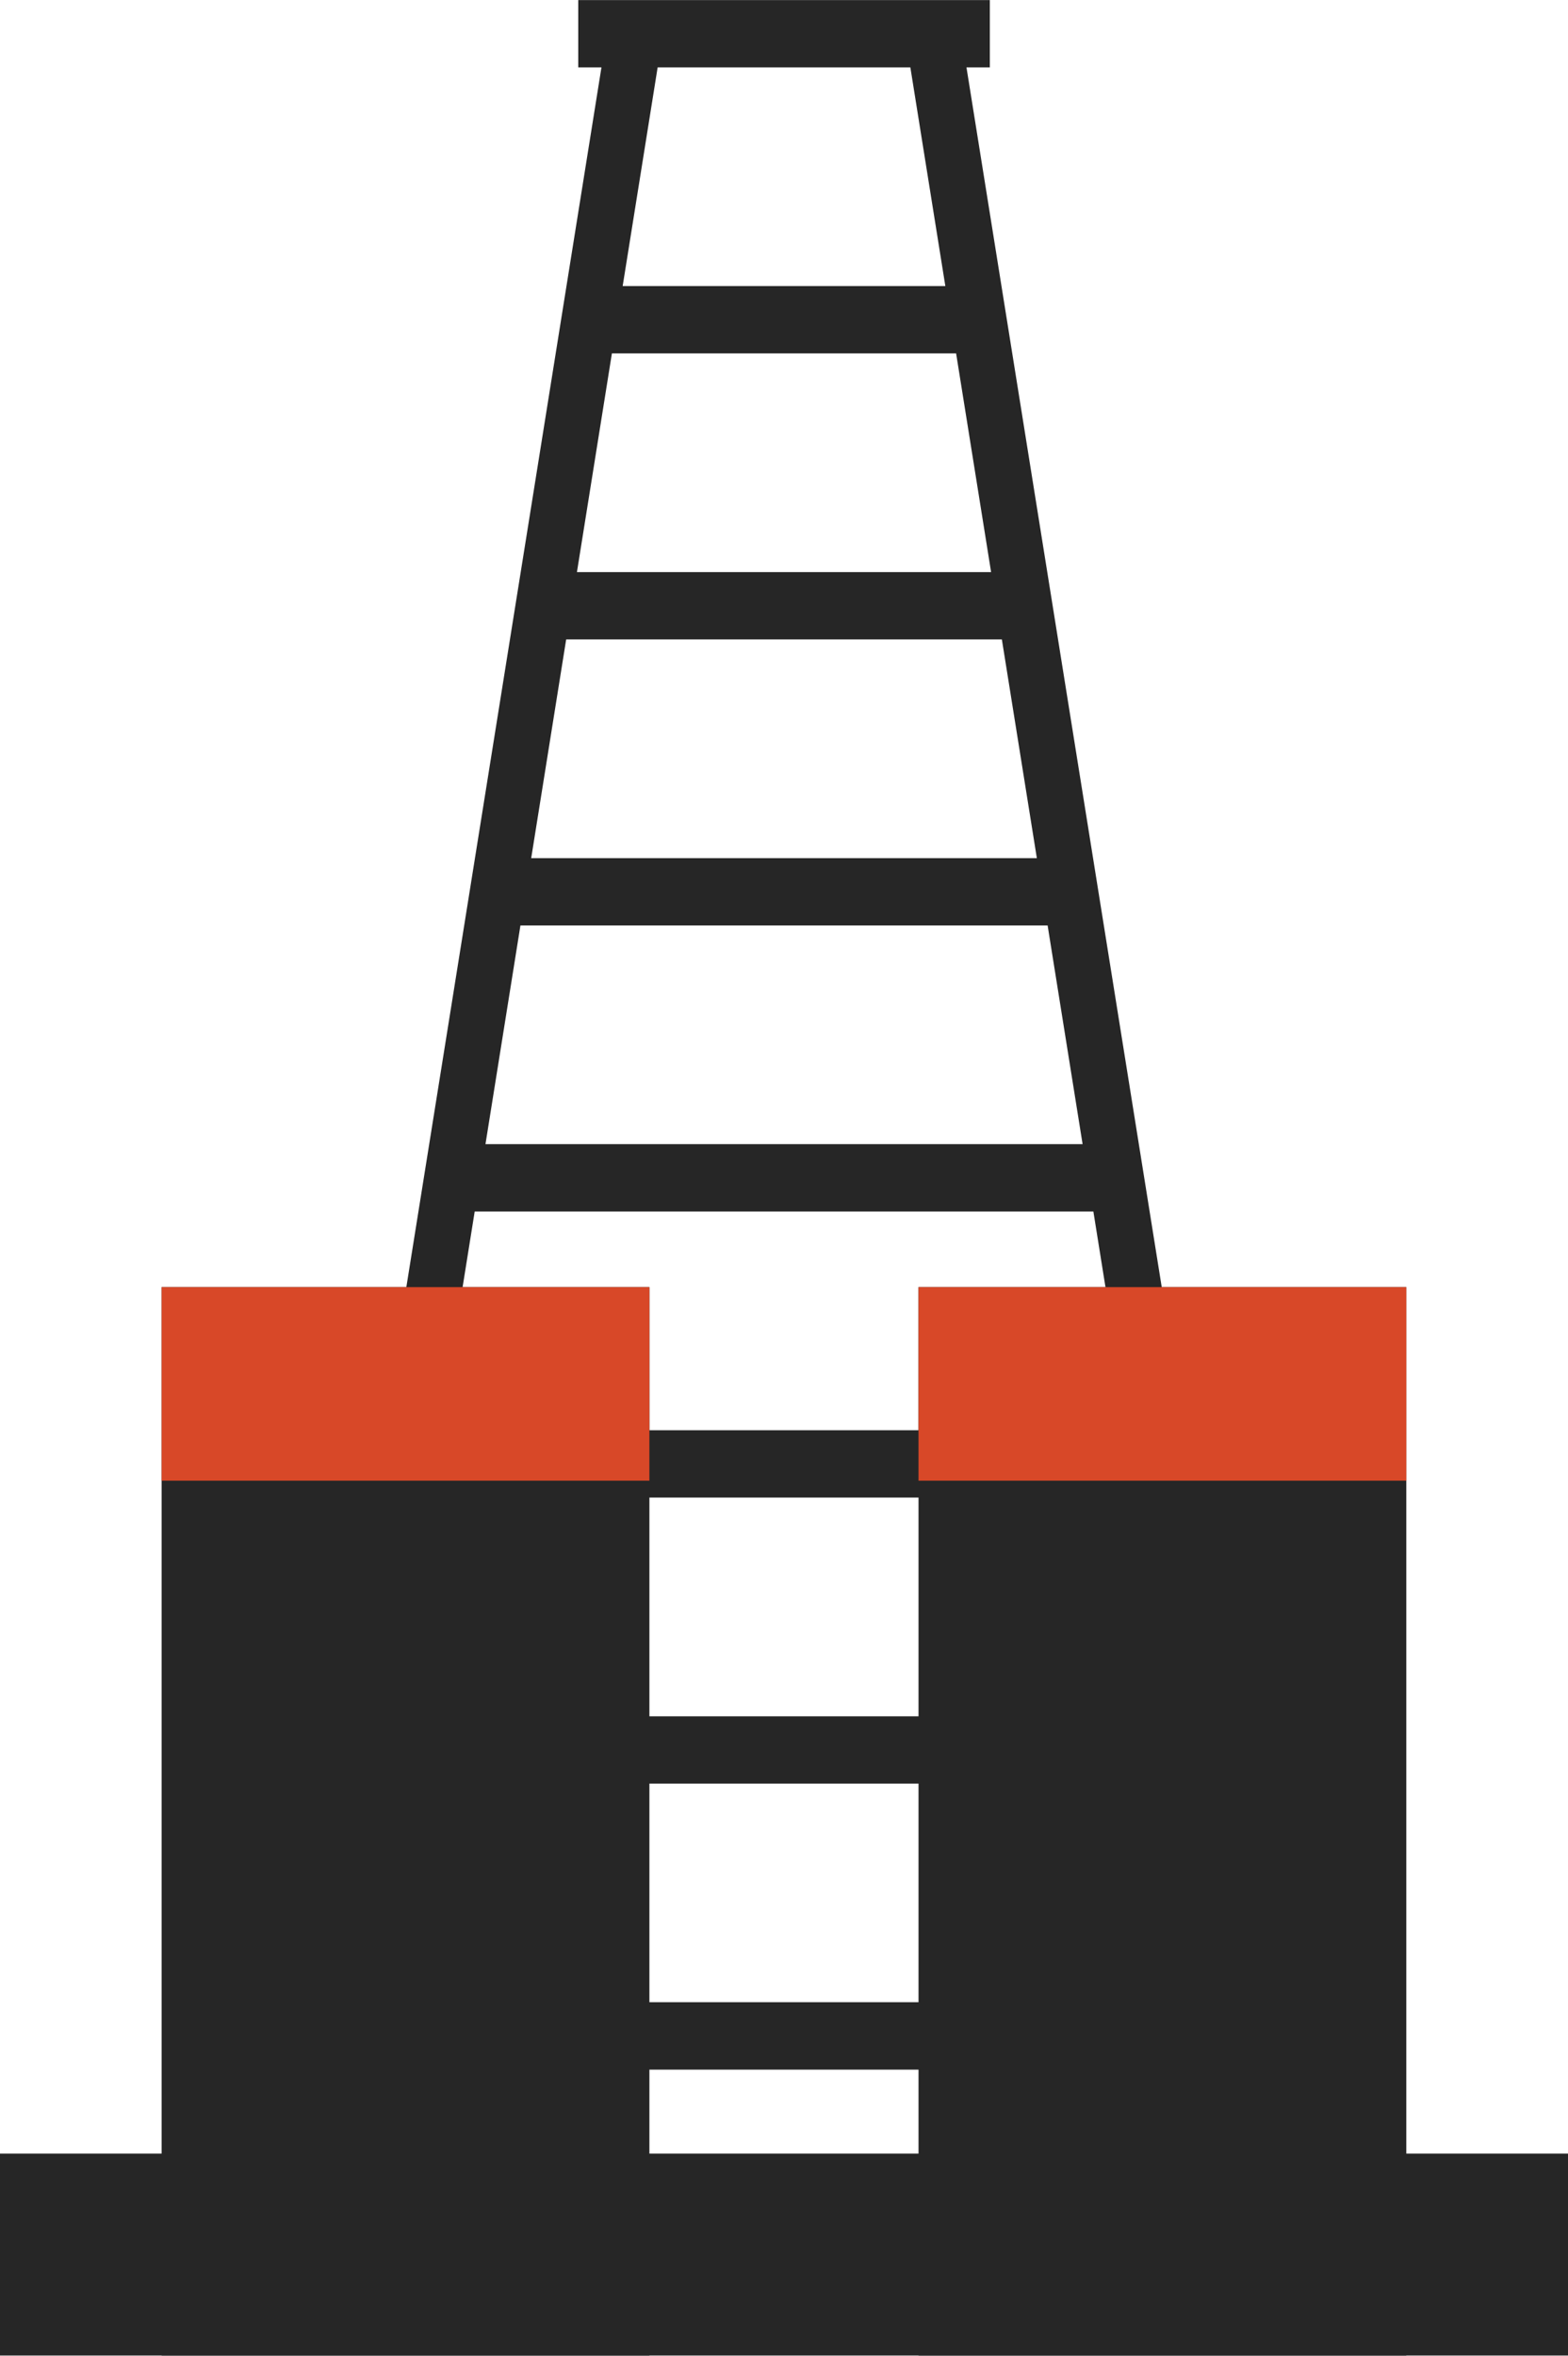 <svg height="29.883" width="19.898" xmlns="http://www.w3.org/2000/svg"><path d="M6.481 25.399h6.938v.855h-6.938zm0-3.627h6.938v.854h-6.938zm0-3.629h6.938v.854h-6.938zm-.537-3.629h8.01v.854h-8.01zm.421-3.628h7.169v.854h-7.169zm.393-3.629h6.381v.854h-6.381zm.78-3.628h4.822v.854h-4.822zm-.2-3.628h5.223v.854h-5.223zm-1.537 16.761l-.678-.225 2.596-16.223.677.225zm8.297 0l-2.596-16.223.676-.225 2.598 16.223zm-12.047-.434h6.19v13.554h-6.19zm9.605 0h6.19v13.554h-6.19z" fill="#262626"/><path d="M2.051 16.328h6.19v2.455h-6.19zm9.605 0h6.19v2.455h-6.19z" fill="#D84828"/><path d="M0 27.319h19.899v2.562h-19.899z" fill="#262626"/></svg>